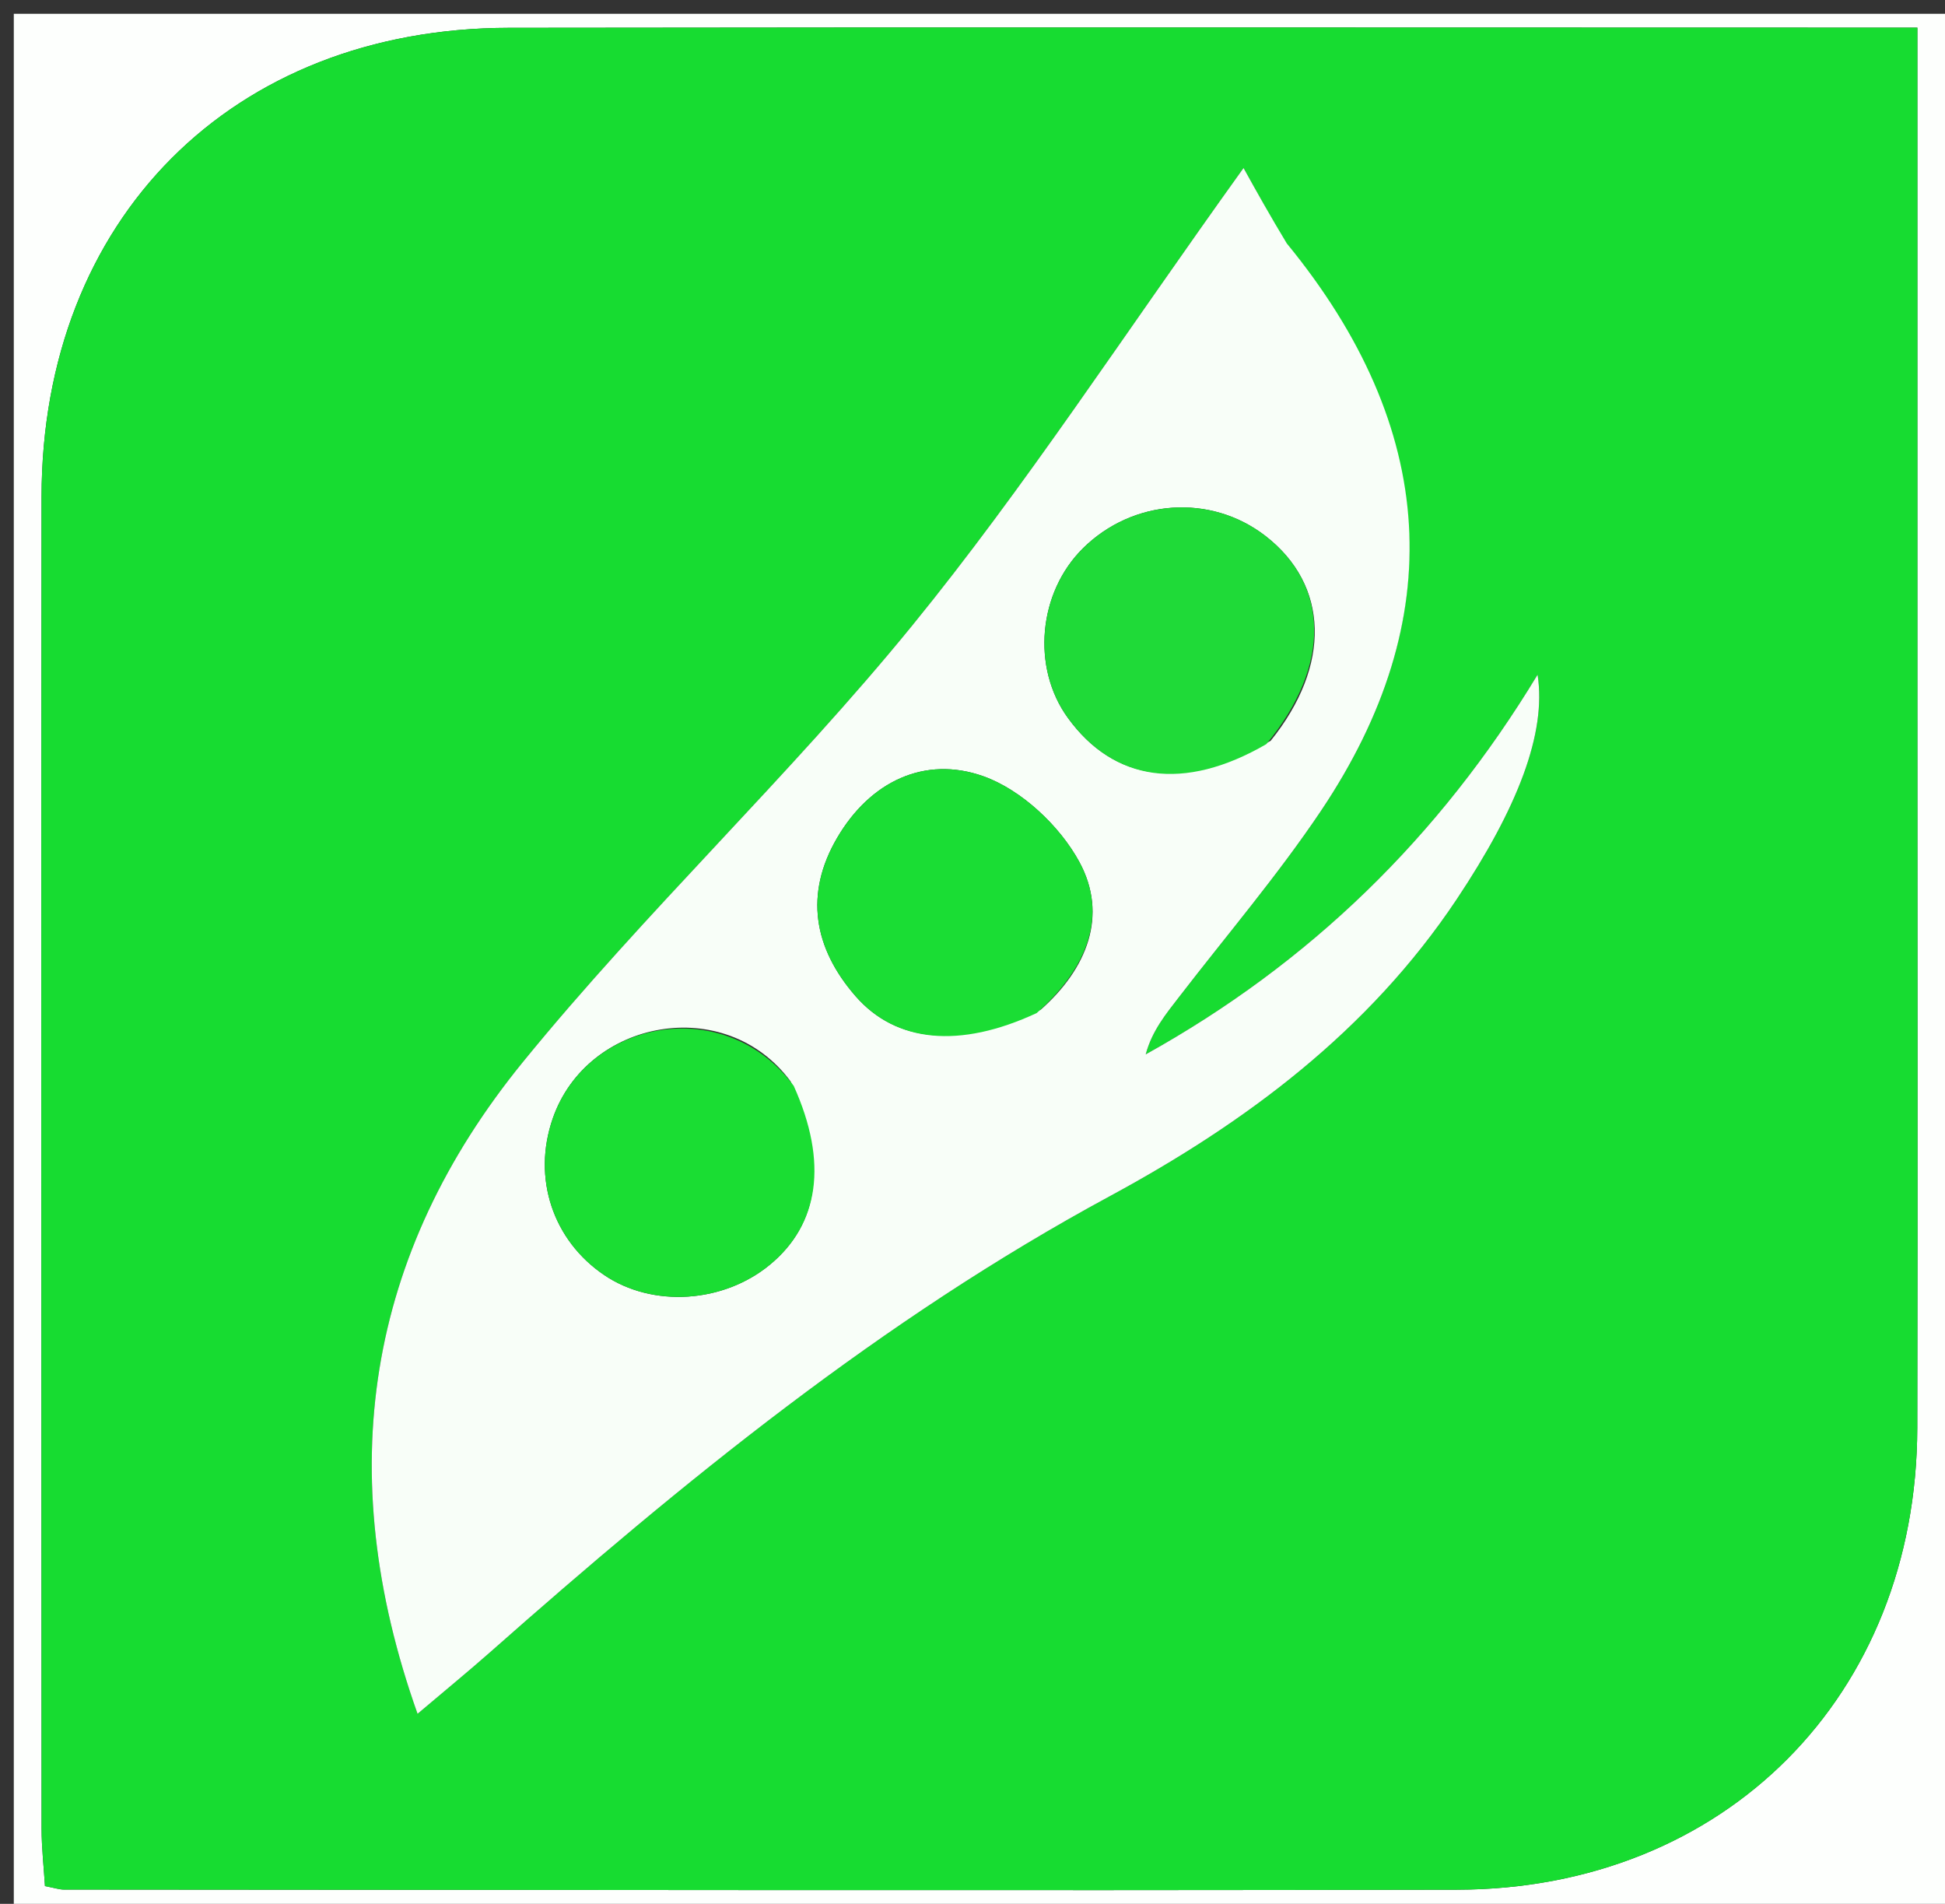 <svg version="1.1" id="Layer_1" xmlns="http://www.w3.org/2000/svg" xmlns:xlink="http://www.w3.org/1999/xlink" x="0px" y="0px"
	 width="100%" viewBox="0 0 141 138" enable-background="new 0 0 141 138" xml:space="preserve">
<rect x="0" y="0" width="141" height="138" fill="#333333" stroke="none"/>
<path fill="#FDFFFD" opacity="1" stroke="none" 
	d="
M1,53 
	C1,35.333 1,18.167 1,1 
	C48,1 95,1 142,1 
	C142,47 142,93 142,139 
	C95,139 48,139 1,139 
	C1,110.5 1,82 1,53 
M138.997,50.5 
	C138.997,34.408 138.997,18.315 138.997,2.003 
	C137.198,2.003 136.048,2.003 134.897,2.003 
	C102.231,2.003 69.565,1.969 36.898,2.016 
	C16.813,2.044 3.033,15.889 3.012,36.024 
	C2.978,68.19 3,100.357 3.014,132.523 
	C3.015,133.954 3.179,135.384 3.26,136.713 
	C3.991,136.852 4.309,136.965 4.627,136.965 
	C38.293,136.981 71.959,137.046 105.625,136.975 
	C125.048,136.934 138.951,122.905 138.99,103.499 
	C139.025,86.166 138.997,68.833 138.997,50.5 
z"/>
<path fill="#17DC31" opacity="1" stroke="none" 
	d="
M138.997,51 
	C138.997,68.833 139.025,86.166 138.99,103.499 
	C138.951,122.905 125.048,136.934 105.625,136.975 
	C71.959,137.046 38.293,136.981 4.627,136.965 
	C4.309,136.965 3.991,136.852 3.26,136.713 
	C3.179,135.384 3.015,133.954 3.014,132.523 
	C3,100.357 2.978,68.19 3.012,36.024 
	C3.033,15.889 16.813,2.044 36.898,2.016 
	C69.565,1.969 102.231,2.003 134.897,2.003 
	C136.048,2.003 137.198,2.003 138.997,2.003 
	C138.997,18.315 138.997,34.408 138.997,51 
M93.033,17.376 
	C92.053,15.61 91.074,13.844 90.149,12.177 
	C81.361,24.416 74.29,35.327 66.126,45.347 
	C57.207,56.292 46.818,66.039 37.902,76.986 
	C26.599,90.865 24.027,106.666 30.27,124.224 
	C32.292,122.511 33.95,121.155 35.555,119.738 
	C49.533,107.39 63.915,95.646 80.446,86.71 
	C90.299,81.384 99.229,74.741 105.598,65.189 
	C110.023,58.555 112.122,53.142 111.465,48.904 
	C104.333,60.694 94.933,69.829 83.056,76.427 
	C83.516,74.711 84.523,73.499 85.484,72.253 
	C88.931,67.78 92.613,63.463 95.755,58.784 
	C105.1,44.868 104.25,31.025 93.033,17.376 
z"/>
<path fill="#F8FEF8" opacity="1" stroke="none" 
	d="
M93.281,17.64 
	C104.25,31.025 105.1,44.868 95.755,58.784 
	C92.613,63.463 88.931,67.78 85.484,72.253 
	C84.523,73.499 83.516,74.711 83.056,76.427 
	C94.933,69.829 104.333,60.694 111.465,48.904 
	C112.122,53.142 110.023,58.555 105.598,65.189 
	C99.229,74.741 90.299,81.384 80.446,86.71 
	C63.915,95.646 49.533,107.39 35.555,119.738 
	C33.95,121.155 32.292,122.511 30.27,124.224 
	C24.027,106.666 26.599,90.865 37.902,76.986 
	C46.818,66.039 57.207,56.292 66.126,45.347 
	C74.29,35.327 81.361,24.416 90.149,12.177 
	C91.074,13.844 92.053,15.61 93.281,17.64 
M75.46,73.177 
	C78.797,70.22 80.358,66.362 78.243,62.47 
	C76.823,59.857 74.042,57.245 71.289,56.266 
	C67.028,54.752 63.078,56.655 60.695,60.717 
	C58.298,64.801 58.987,68.723 62.02,72.204 
	C64.952,75.571 69.552,76.036 75.46,73.177 
M57.31,78.379 
	C52.581,72 42.571,73.865 40.07,81.073 
	C38.563,85.415 40.099,89.92 43.806,92.426 
	C47.309,94.795 52.439,94.468 55.827,91.661 
	C59.367,88.728 60.051,84.281 57.31,78.379 
M92.117,53.692 
	C96.516,48.24 96.361,42.414 91.722,38.837 
	C87.759,35.781 82.13,36.165 78.514,39.736 
	C75.257,42.953 74.77,48.393 77.413,52.035 
	C80.756,56.642 85.812,57.413 92.117,53.692 
z"/>
<path fill="#1ADD34" opacity="1" stroke="none" 
	d="
M75.153,73.431 
	C69.552,76.036 64.952,75.571 62.02,72.204 
	C58.987,68.723 58.298,64.801 60.695,60.717 
	C63.078,56.655 67.028,54.752 71.289,56.266 
	C74.042,57.245 76.823,59.857 78.243,62.47 
	C80.358,66.362 78.797,70.22 75.153,73.431 
z"/>
<path fill="#1ADD33" opacity="1" stroke="none" 
	d="
M57.54,78.708 
	C60.051,84.281 59.367,88.728 55.827,91.661 
	C52.439,94.468 47.309,94.795 43.806,92.426 
	C40.099,89.92 38.563,85.415 40.07,81.073 
	C42.571,73.865 52.581,72 57.54,78.708 
z"/>
<path fill="#1FDA38" opacity="1" stroke="none" 
	d="
M91.804,53.936 
	C85.812,57.413 80.756,56.642 77.413,52.035 
	C74.77,48.393 75.257,42.953 78.514,39.736 
	C82.13,36.165 87.759,35.781 91.722,38.837 
	C96.361,42.414 96.516,48.24 91.804,53.936 
z"/>
</svg>
